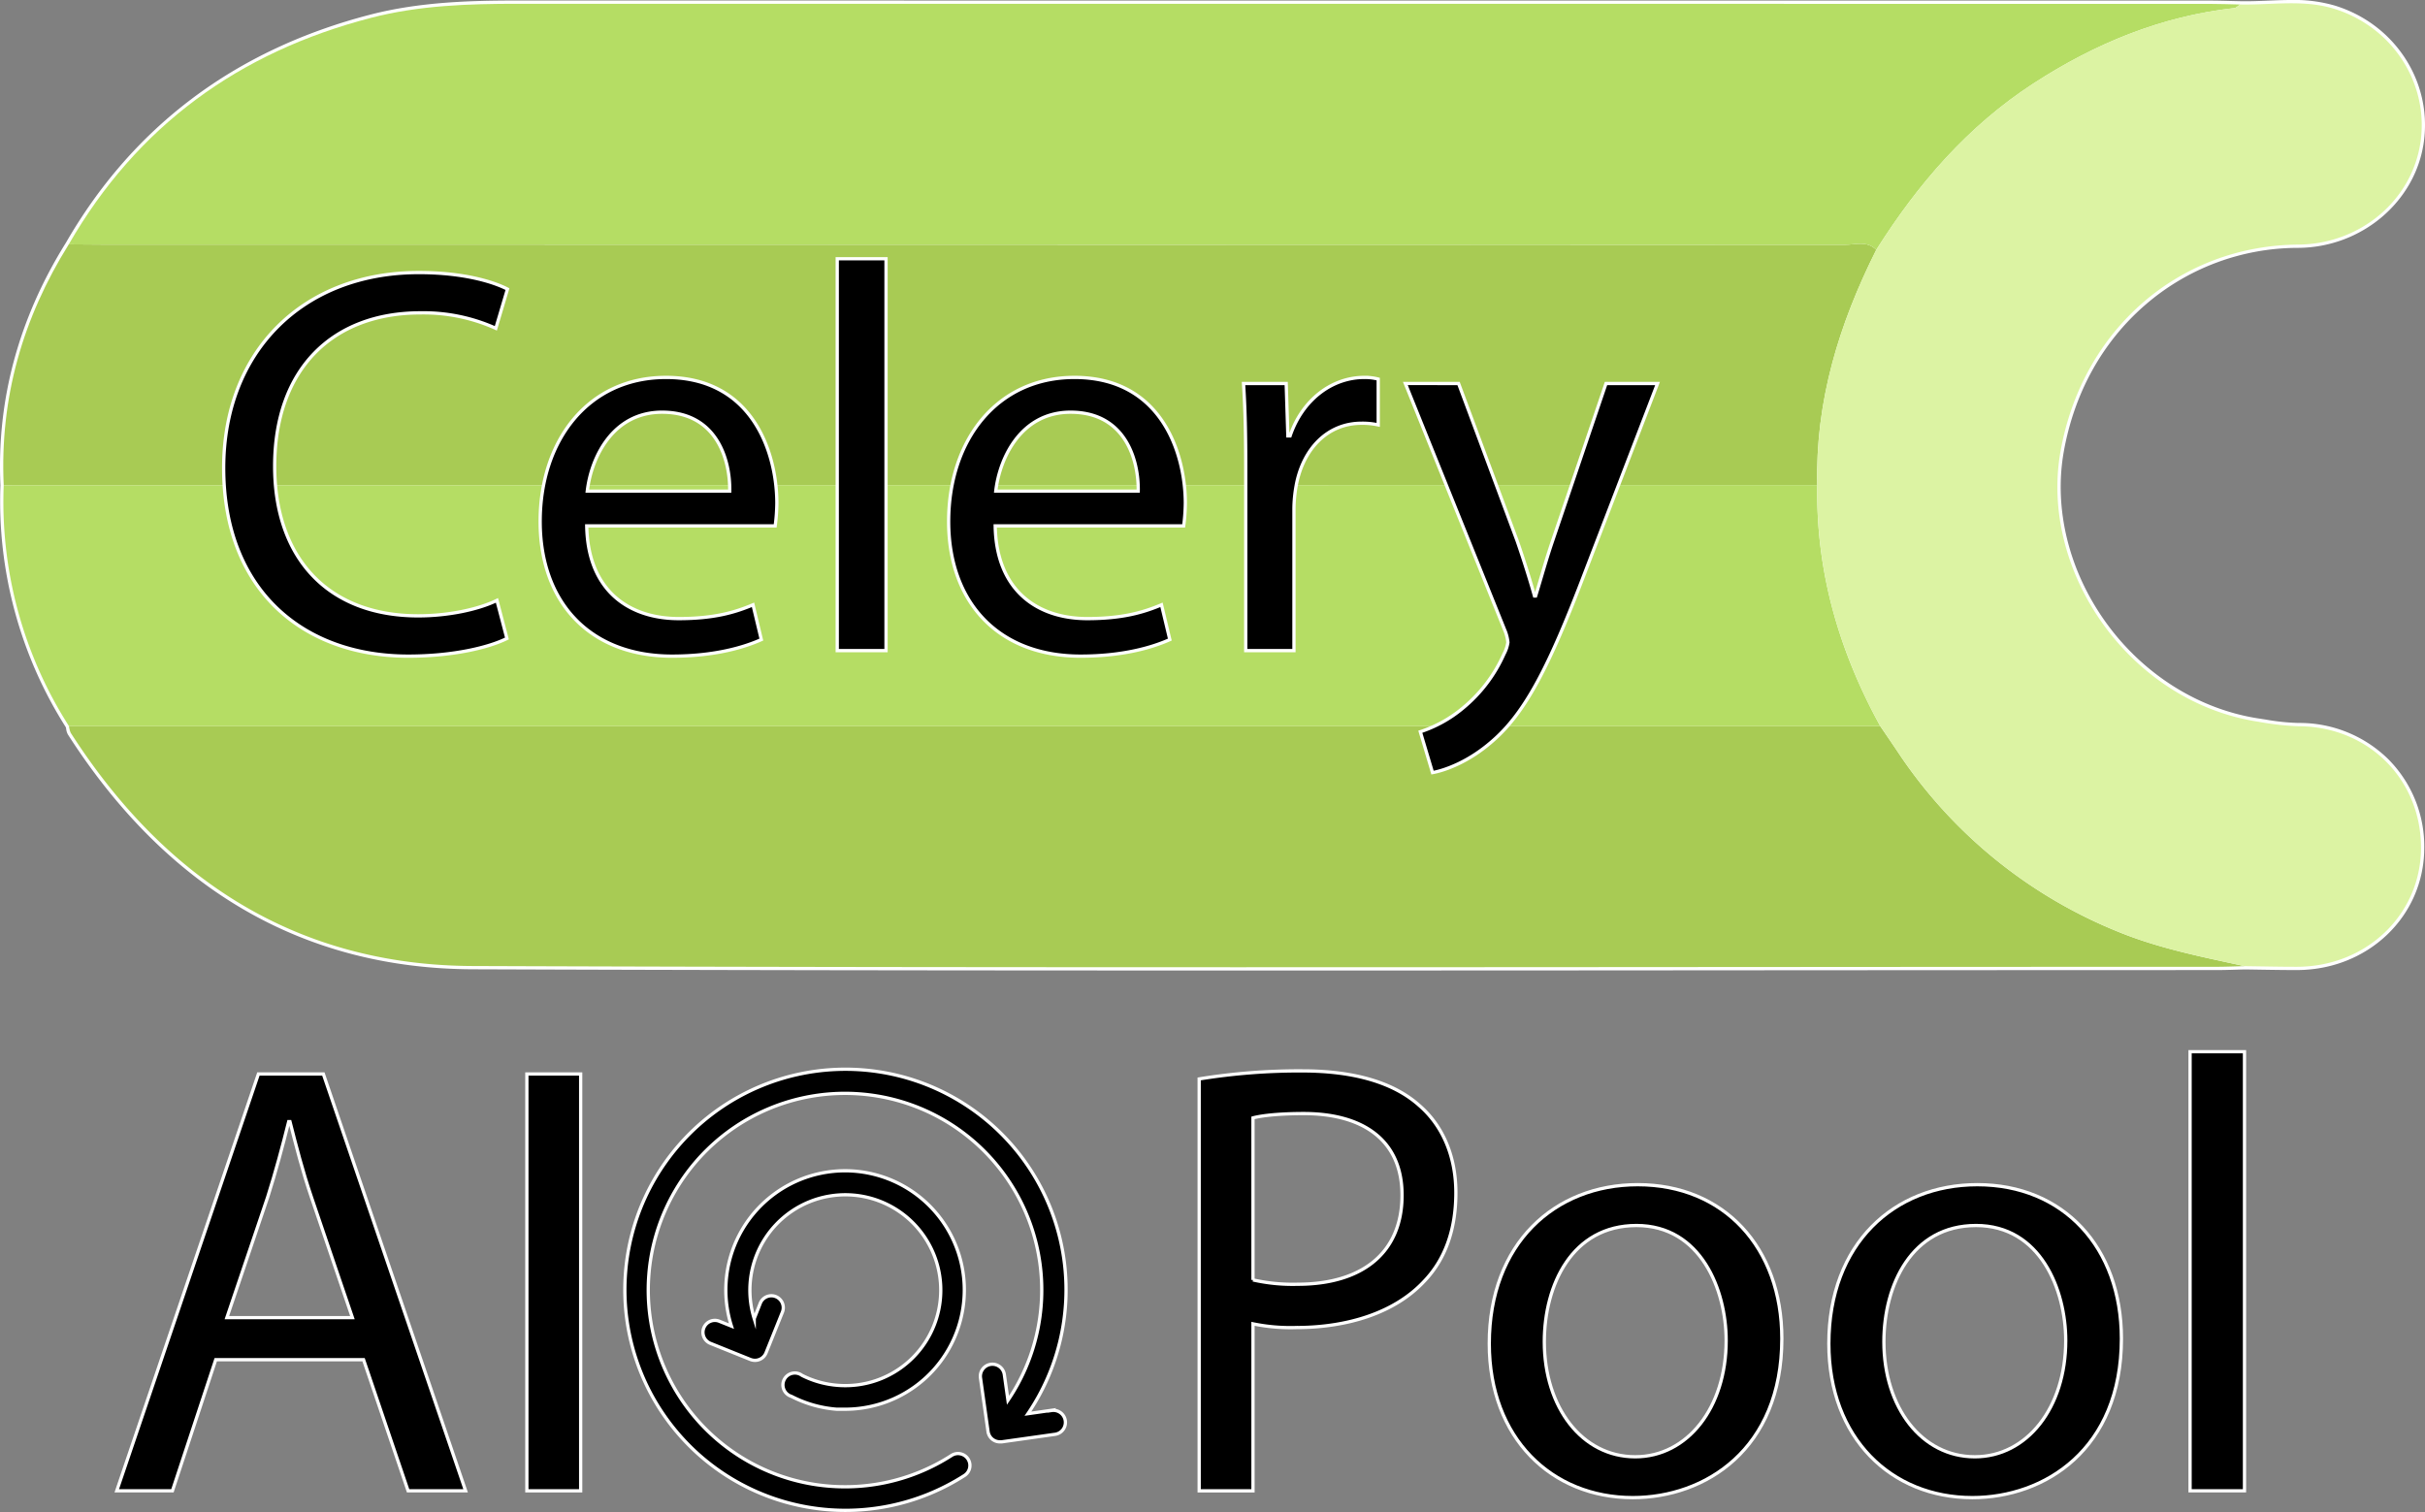 <svg xmlns="http://www.w3.org/2000/svg" viewBox="0 0 741.999 462.703"><rect x="0" y="0" width="741.999" height="462.703" fill="#808080" stroke="none"/><path d="M703.288,221.244a66.472,66.472,0,0,1-10.115-1.055q-.959-.149-1.922-.295c-18.39-2.765-35.519-13.537-46.994-29.556-11.26-15.719-15.912-34.76-12.761-52.242,3.24-17.98,11.84-33.456,24.869-44.756A71.442,71.442,0,0,1,703.255,75.853c19.385-.158,35.892-14.132,38.398-32.505C744.169,24.895,732.754,7.396,714.51,1.738A44.121,44.121,0,0,0,701.051,0c-2.352,0-4.737.098-7.044.193-2.287.094-4.651.191-6.962.191q-.801,0-1.602-.017l-.007,0c-1.004-.02-2.006-.046-3.01-.072-2.103-.055-4.276-.111-6.421-.111L492.798.179Q325.641.176,158.485.159h-.117c-13.748,0-29.708.335-45.142,4.34-41.221,10.694-72.527,34.17-93.05,69.774l-.004.008c-14.49,23.232-21.231,48.2-20.037,74.214a129.046,129.046,0,0,0,20.022,74.09q.051.236.09.479a4.482,4.482,0,0,0,.559,1.762c30.472,47.451,72.134,71.608,123.83,71.8,68.844.256,143.945.375,236.348.375q75.716,0,151.447-.067,72.861-.048,145.715-.067c1.987,0,4.001-.06,5.948-.118.91-.027,1.821-.054,2.732-.075h0q2.496.031,4.991.075c3.496.057,7.11.115,10.669.115h.296c21.743-.021,38.87-16.363,38.991-37.208a37.903,37.903,0,0,0-10.841-27.157A38.697,38.697,0,0,0,703.288,221.244Z" style="fill:#fff"/><path d="M686.838,295.671c-2.898.067-5.795.194-8.693.194-177.835.01-355.672.421-533.505-.24-53.95-.2-94.259-26.597-122.992-71.34a7,7,0,0,1-.543-2.067q277.11.003,554.221.006c1.755,2.58,3.522,5.153,5.262,7.743a146.858,146.858,0,0,0,66.95,54.936C660.216,290.172,673.544,292.788,686.838,295.671Z" style="fill:#a8cb54"/><path d="M1.135,148.489C-.098,121.81,6.953,97.349,21.043,74.772c3.381.026,6.762.074,10.143.074q266.646.005,533.291.067c3.211.001,6.813-1.353,9.618,1.552-11.38,22.656-18.664,46.331-18.055,71.969Z" style="fill:#a8cb54"/><path d="M1.135,148.489l554.91-.055c-.459,26.381,6.636,50.804,19.279,73.79l-554.22-.006A127.506,127.506,0,0,1,1.135,148.489Z" style="fill:#b5dd64"/><path d="M574.096,76.465c-2.805-2.905-6.407-1.551-9.618-1.552Q297.832,74.806,31.186,74.847c-3.381,0-6.762-.048-10.143-.074C41.927,38.542,73.125,15.936,113.478,5.466c14.762-3.83,29.855-4.31,45.007-4.308q258.76.039,517.52.026c3.139,0,6.277.12,9.417.184-.592.382-1.153,1.037-1.781,1.107-22.462,2.508-42.693,10.887-61.476,23.087C602.008,38.656,586.786,56.377,574.096,76.465Z" style="fill:#b5dd64"/><path d="M574.096,76.465c12.691-20.088,27.912-37.81,48.07-50.903,18.783-12.2,39.014-20.579,61.476-23.087.627-.07,1.189-.726,1.781-1.107,9.609.206,19.331-1.609,28.793,1.326,17.774,5.512,28.889,22.606,26.447,40.519-2.451,17.977-18.425,31.486-37.413,31.64-36.474.296-66.05,25.966-72.737,63.065-6.685,37.09,21.309,77.059,60.591,82.963a83.359,83.359,0,0,0,12.183,1.362c21.386.072,37.611,16.337,37.488,37.405-.118,20.295-16.777,36.194-37.992,36.214-5.314.005-10.628-.123-15.942-.191-13.295-2.884-26.623-5.5-39.302-10.768a146.858,146.858,0,0,1-66.95-54.936c-1.74-2.59-3.507-5.163-5.262-7.743-12.643-22.986-19.738-47.41-19.279-73.79C555.432,122.796,562.716,99.121,574.096,76.465Z" style="fill:#dcf3a3"/><path d="M155.106,195.392c-5.427,2.703-16.282,5.405-30.189,5.405-32.224,0-56.478-20.268-56.478-57.595,0-35.638,24.253-59.791,59.7-59.791,14.247,0,23.235,3.041,27.136,5.067L151.714,100.47a53.93,53.93,0,0,0-23.066-4.73c-26.797,0-44.605,17.059-44.605,46.954,0,27.869,16.112,45.772,43.927,45.772,8.989,0,18.148-1.858,24.084-4.729Z" style="stroke:#fff;stroke-miterlimit:10"/><path d="M179.524,160.936c.339,20.099,13.229,28.375,28.154,28.375,10.685,0,17.13-1.858,22.727-4.222l2.544,10.641c-5.257,2.365-14.247,5.067-27.306,5.067-25.271,0-40.365-16.552-40.365-41.211s14.586-44.083,38.499-44.083c26.797,0,33.92,23.477,33.92,38.509a55.85,55.85,0,0,1-.509,6.925Zm43.757-10.641c.17-9.459-3.901-24.153-20.691-24.153-15.095,0-21.709,13.85-22.896,24.153Z" style="stroke:#fff;stroke-miterlimit:10"/><path d="M256.179,79.189h14.925V199.107H256.179Z" style="stroke:#fff;stroke-miterlimit:10"/><path d="M304.512,160.936c.339,20.099,13.229,28.375,28.154,28.375,10.685,0,17.13-1.858,22.727-4.222l2.544,10.641c-5.257,2.365-14.247,5.067-27.306,5.067-25.27,0-40.365-16.552-40.365-41.211s14.586-44.083,38.5-44.083c26.797,0,33.92,23.477,33.92,38.509a55.85,55.85,0,0,1-.509,6.925ZM348.27,150.295c.169-9.459-3.901-24.153-20.691-24.153-15.095,0-21.709,13.85-22.896,24.153Z" style="stroke:#fff;stroke-miterlimit:10"/><path d="M381.168,142.864c0-9.627-.17-17.903-.679-25.504h13.06l.509,16.045h.678c3.732-10.978,12.721-17.903,22.727-17.903a16.2,16.2,0,0,1,4.24.507v14.018a22.533,22.533,0,0,0-5.088-.506c-10.516,0-17.977,7.938-20.013,19.085a41.605,41.605,0,0,0-.679,6.925v43.576H381.168Z" style="stroke:#fff;stroke-miterlimit:10"/><path d="M446.29,117.36l17.978,48.306c1.865,5.405,3.9,11.823,5.258,16.721h.339c1.526-4.898,3.223-11.147,5.258-17.059L491.403,117.36h15.773L484.789,175.63c-10.684,28.037-17.977,42.394-28.153,51.177-7.293,6.418-14.586,8.952-18.317,9.627l-3.731-12.499a39.527,39.527,0,0,0,13.06-7.263,45.094,45.094,0,0,0,12.551-16.552,10.647,10.647,0,0,0,1.187-3.547,12.906,12.906,0,0,0-1.018-3.884l-30.358-75.33Z" style="stroke:#fff;stroke-miterlimit:10"/><path d="M256.533,423.961a29.188,29.188,0,0,1-11.147-3.065,3.649,3.649,0,1,0-3.229,6.422,36.291,36.291,0,0,0,13.865,3.941h2.573a36.486,36.486,0,1,0-34.79-25.431l-3.813-1.532v-.001a3.649,3.649,0,0,0-2.718,6.769l12.369,4.98a3.87,3.87,0,0,0,1.35.256,3.65,3.65,0,0,0,3.393-2.28l4.98-12.388a3.648,3.648,0,1,0-6.768-2.718l-1.824,4.616a29.203,29.203,0,1,1,25.76,20.432Z" style="stroke:#fff;stroke-miterlimit:10"/><path d="M321.827,431.586l-7.297,1.04a67.496,67.496,0,1,0-19.466,18.94,3.649,3.649,0,1,0-3.959-6.13,60.201,60.201,0,1,1,17.312-16.911l-1.113-7.863a3.684,3.684,0,0,0-7.297,1.022l2.317,16.419a3.649,3.649,0,0,0,3.649,3.138h.511l16.292-2.299h-.001a3.683,3.683,0,1,0-1.003-7.297Z" style="stroke:#fff;stroke-miterlimit:10"/><path d="M66.009,416.103,52.761,456.225H35.728L79.068,328.667H98.939l43.529,127.558h-17.601l-13.626-40.122Zm41.825-12.869L95.343,366.518c-2.839-8.327-4.731-15.898-6.624-23.278H88.341c-1.893,7.57-3.975,15.33-6.435,23.089L69.416,403.233Z" style="stroke:#fff;stroke-miterlimit:10"/><path d="M177.672,328.667V456.225H161.206V328.667Z" style="stroke:#fff;stroke-miterlimit:10"/><path d="M366.923,330.181a190.897,190.897,0,0,1,31.605-2.46c16.276,0,28.199,3.785,35.77,10.599,7.002,6.056,11.166,15.329,11.166,26.685,0,11.545-3.407,20.629-9.842,27.253-8.705,9.274-22.899,14.005-38.986,14.005a56.672,56.672,0,0,1-13.248-1.136v51.099H366.923Zm16.465,61.508a55.224,55.224,0,0,0,13.627,1.325c19.871,0,31.983-9.652,31.983-27.253,0-16.844-11.923-24.981-30.091-24.981-7.192,0-12.681.567-15.52,1.324Z" style="stroke:#fff;stroke-miterlimit:10"/><path d="M545.203,409.668c0,33.877-23.468,48.639-45.61,48.639-24.792,0-43.907-18.169-43.907-47.125,0-30.659,20.062-48.638,45.422-48.638C527.413,362.544,545.203,381.658,545.203,409.668Zm-72.674.946c0,20.06,11.545,35.201,27.82,35.201,15.898,0,27.82-14.951,27.82-35.58,0-15.519-7.759-35.201-27.441-35.201S472.529,393.203,472.529,410.614Z" style="stroke:#fff;stroke-miterlimit:10"/><path d="M649.105,409.668c0,33.877-23.468,48.639-45.61,48.639-24.792,0-43.907-18.169-43.907-47.125,0-30.659,20.061-48.638,45.422-48.638C631.315,362.544,649.105,381.658,649.105,409.668Zm-72.674.946c0,20.06,11.545,35.201,27.82,35.201,15.898,0,27.82-14.951,27.82-35.58,0-15.519-7.759-35.201-27.442-35.201S576.431,393.203,576.431,410.614Z" style="stroke:#fff;stroke-miterlimit:10"/><path d="M670.114,321.853h16.654V456.225H670.114Z" style="stroke:#fff;stroke-miterlimit:10"/></svg>
